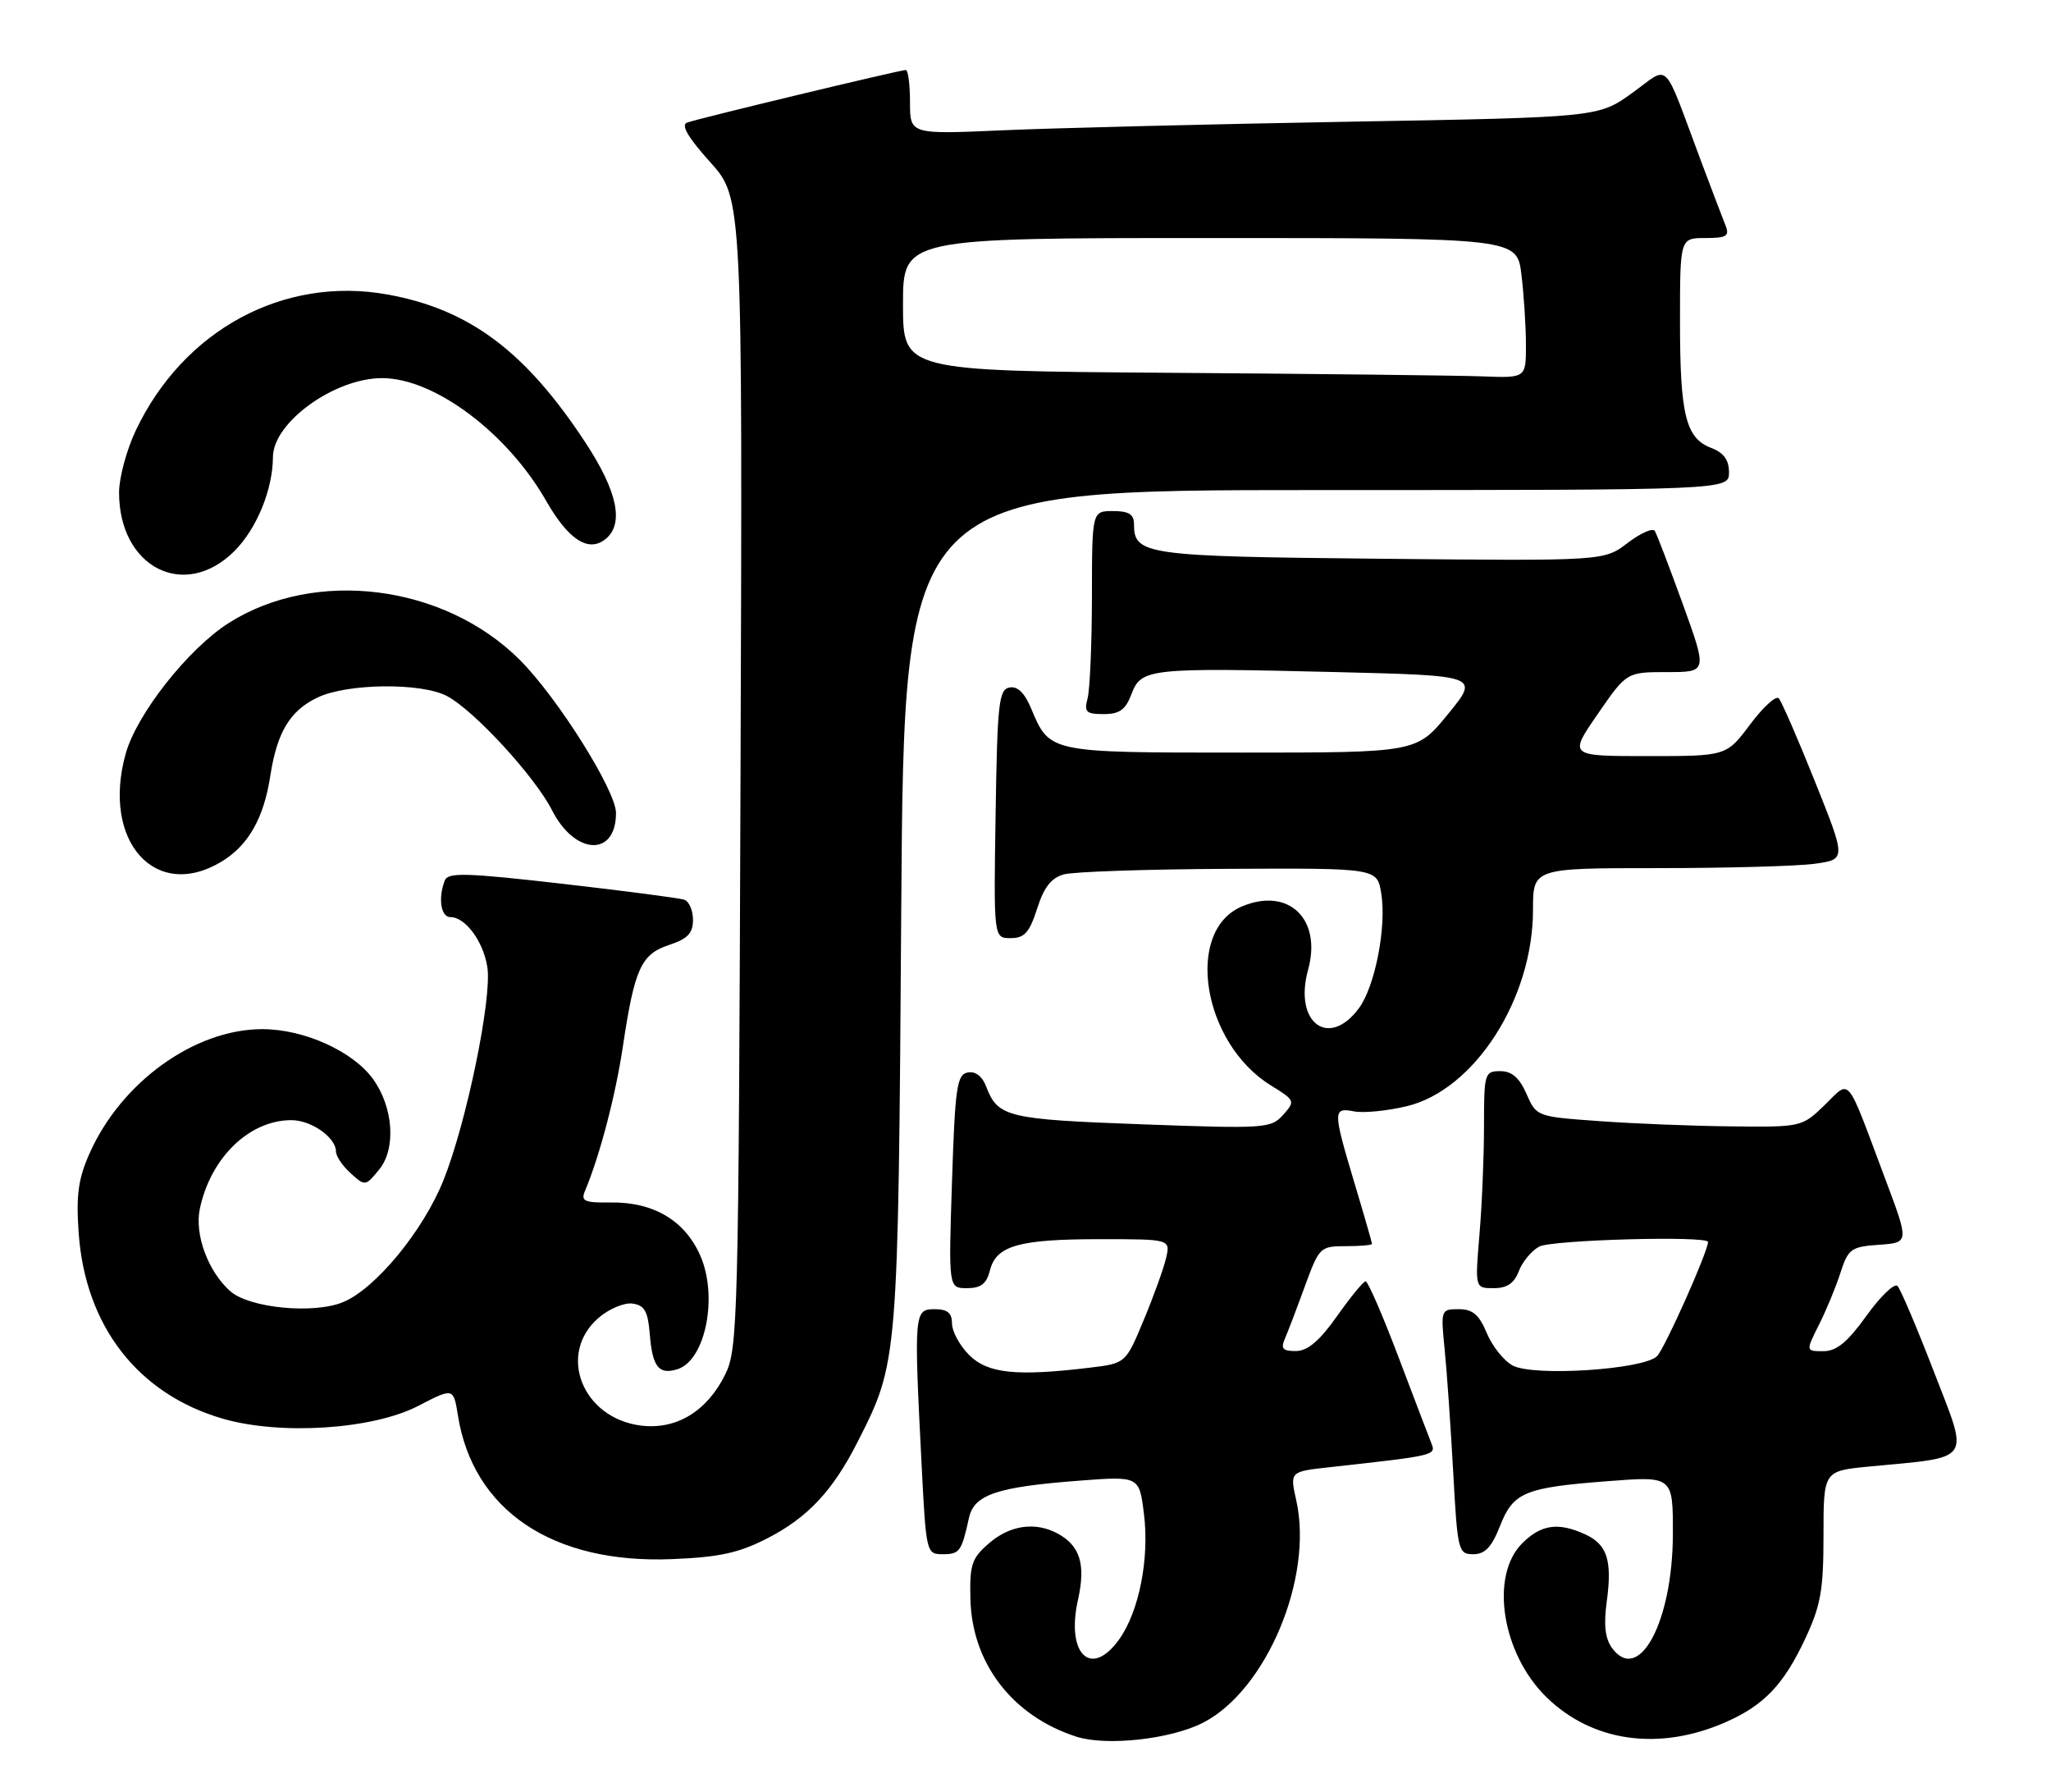 <?xml version="1.0" encoding="UTF-8" standalone="no"?>
<!DOCTYPE svg PUBLIC "-//W3C//DTD SVG 1.1//EN" "http://www.w3.org/Graphics/SVG/1.1/DTD/svg11.dtd" >
<svg xmlns="http://www.w3.org/2000/svg" xmlns:xlink="http://www.w3.org/1999/xlink" version="1.1" viewBox="0 0 293 256">
 <g >
 <path fill="currentColor"
d=" M 171.84 246.08 C 180.90 241.46 187.66 225.36 185.18 214.31 C 184.26 210.20 184.26 210.20 189.88 209.58 C 205.09 207.90 205.17 207.88 204.48 206.15 C 204.12 205.24 201.99 199.66 199.75 193.75 C 197.51 187.84 195.41 183.01 195.09 183.02 C 194.76 183.03 192.93 185.27 191.00 188.00 C 188.51 191.52 186.82 192.96 185.14 192.98 C 183.27 193.00 182.94 192.64 183.54 191.25 C 183.96 190.29 185.25 186.91 186.40 183.75 C 188.45 178.15 188.59 178.00 192.25 178.00 C 194.31 178.00 196.00 177.85 196.00 177.68 C 196.00 177.50 194.88 173.59 193.50 169.00 C 190.39 158.61 190.39 158.16 193.46 158.75 C 194.81 159.01 198.19 158.67 200.96 158.01 C 210.64 155.69 219.00 142.69 219.00 129.96 C 219.00 124.00 219.00 124.00 236.86 124.00 C 246.68 124.00 256.75 123.72 259.23 123.38 C 263.74 122.76 263.74 122.76 259.28 111.63 C 256.83 105.51 254.50 100.16 254.11 99.74 C 253.71 99.32 251.86 101.01 250.01 103.49 C 246.63 108.00 246.63 108.00 235.36 108.00 C 224.10 108.00 224.10 108.00 228.24 102.00 C 232.38 96.00 232.38 96.00 238.15 96.00 C 243.91 96.00 243.91 96.00 240.42 86.34 C 238.49 81.03 236.69 76.30 236.40 75.84 C 236.11 75.37 234.36 76.15 232.51 77.56 C 229.14 80.13 229.14 80.13 197.22 79.81 C 163.59 79.48 162.00 79.26 162.00 74.88 C 162.00 73.46 161.27 73.00 159.00 73.00 C 156.00 73.00 156.00 73.00 155.99 85.25 C 155.98 91.99 155.70 98.51 155.37 99.75 C 154.85 101.70 155.15 102.00 157.66 102.00 C 159.94 102.00 160.80 101.38 161.65 99.12 C 163.03 95.47 164.18 95.35 190.93 96.00 C 211.35 96.50 211.35 96.50 206.86 102.00 C 202.37 107.50 202.37 107.50 177.34 107.50 C 149.78 107.50 149.96 107.54 147.30 101.18 C 146.37 98.96 145.36 97.98 144.21 98.20 C 142.69 98.49 142.47 100.46 142.23 116.26 C 141.95 134.00 141.95 134.00 144.38 134.00 C 146.36 134.00 147.06 133.21 148.16 129.79 C 149.13 126.73 150.18 125.39 152.00 124.89 C 153.38 124.51 164.00 124.15 175.62 124.10 C 196.74 124.00 196.74 124.00 197.32 127.61 C 198.10 132.36 196.44 140.87 194.14 144.00 C 189.82 149.86 184.78 146.07 186.87 138.52 C 188.87 131.28 184.09 126.68 177.45 129.46 C 169.18 132.91 171.75 148.97 181.54 155.03 C 185.02 157.17 185.06 157.28 183.30 159.25 C 181.57 161.18 180.74 161.24 163.05 160.59 C 143.89 159.89 142.55 159.56 140.89 155.22 C 140.33 153.73 139.35 152.98 138.25 153.19 C 136.70 153.48 136.44 155.29 136.00 168.76 C 135.50 184.00 135.50 184.00 138.14 184.00 C 140.13 184.00 140.94 183.38 141.42 181.46 C 142.31 177.92 145.55 177.00 157.17 177.00 C 167.22 177.00 167.22 177.00 166.57 179.75 C 166.21 181.26 164.77 185.25 163.36 188.62 C 160.81 194.74 160.81 194.74 155.65 195.36 C 145.19 196.62 141.10 196.19 138.45 193.55 C 137.10 192.20 136.00 190.17 136.00 189.05 C 136.00 187.53 135.35 187.00 133.50 187.00 C 130.59 187.00 130.55 187.52 131.66 209.25 C 132.30 221.83 132.34 222.00 134.69 222.00 C 137.09 222.00 137.37 221.61 138.42 216.83 C 139.14 213.49 142.40 212.39 154.12 211.50 C 162.75 210.84 162.75 210.84 163.42 216.23 C 164.22 222.60 162.73 230.17 159.89 234.15 C 155.88 239.78 152.25 236.30 154.00 228.50 C 155.13 223.45 154.30 220.76 151.04 219.02 C 147.89 217.34 144.28 217.85 141.31 220.42 C 138.82 222.56 138.51 223.46 138.63 228.37 C 138.84 237.59 144.63 245.11 153.76 248.06 C 158.04 249.44 167.22 248.44 171.84 246.08 Z  M 246.50 246.00 C 251.99 243.59 254.80 240.65 257.88 234.09 C 260.11 229.33 260.50 227.14 260.50 219.30 C 260.50 210.11 260.50 210.11 267.00 209.48 C 281.97 208.05 281.32 209.00 276.30 196.00 C 273.86 189.68 271.51 184.13 271.07 183.69 C 270.63 183.24 268.64 185.15 266.64 187.94 C 263.92 191.72 262.37 193.00 260.48 193.00 C 257.96 193.00 257.96 193.00 259.84 189.25 C 260.88 187.19 262.27 183.84 262.92 181.80 C 264.03 178.38 264.44 178.08 268.43 177.80 C 272.74 177.50 272.74 177.50 269.36 168.50 C 263.61 153.17 264.44 154.19 260.66 157.85 C 257.43 160.97 257.32 161.00 247.45 160.89 C 241.98 160.84 233.45 160.50 228.50 160.14 C 219.53 159.50 219.49 159.49 218.07 156.25 C 217.05 153.93 215.98 153.00 214.32 153.00 C 212.09 153.00 212.00 153.31 212.00 160.85 C 212.00 165.17 211.71 172.14 211.35 176.35 C 210.71 184.00 210.71 184.00 213.38 184.00 C 215.29 184.00 216.31 183.31 216.98 181.56 C 217.49 180.22 218.80 178.64 219.89 178.06 C 221.70 177.09 244.00 176.48 244.00 177.40 C 244.00 178.77 237.83 192.60 236.72 193.71 C 234.80 195.63 219.09 196.65 216.10 195.05 C 214.85 194.39 213.19 192.30 212.40 190.42 C 211.30 187.78 210.39 187.00 208.39 187.00 C 205.84 187.00 205.81 187.08 206.38 192.75 C 206.70 195.91 207.24 203.79 207.60 210.25 C 208.21 221.54 208.33 222.00 210.47 222.00 C 212.14 222.00 213.09 221.00 214.27 218.01 C 216.18 213.14 217.76 212.48 229.75 211.56 C 239.00 210.85 239.00 210.85 238.98 219.17 C 238.95 231.64 234.14 240.63 230.30 235.41 C 229.31 234.06 229.08 232.12 229.53 228.81 C 230.34 222.87 229.61 220.60 226.43 219.15 C 222.59 217.40 220.15 217.75 217.45 220.45 C 212.80 225.11 214.56 236.21 220.92 242.42 C 227.48 248.83 237.03 250.16 246.50 246.00 Z  M 109.62 219.73 C 115.41 216.76 119.00 212.92 122.56 205.87 C 128.31 194.54 128.31 194.51 128.75 129.75 C 129.16 70.00 129.16 70.00 188.08 70.00 C 247.00 70.00 247.00 70.00 247.00 67.48 C 247.00 65.70 246.25 64.67 244.48 63.99 C 240.82 62.60 240.00 59.29 240.00 45.93 C 240.00 34.00 240.00 34.00 243.61 34.00 C 246.64 34.00 247.10 33.72 246.52 32.25 C 246.13 31.29 244.55 27.12 243.00 23.00 C 237.41 8.09 238.67 9.33 233.16 13.29 C 228.33 16.76 228.33 16.76 192.41 17.39 C 172.66 17.74 150.54 18.29 143.25 18.61 C 130.00 19.20 130.00 19.20 130.00 14.60 C 130.00 12.07 129.73 10.00 129.40 10.00 C 128.56 10.00 99.77 16.92 98.16 17.51 C 97.24 17.85 98.28 19.63 101.45 23.15 C 106.08 28.30 106.08 28.30 105.79 110.40 C 105.51 189.03 105.42 192.66 103.58 196.37 C 100.98 201.60 96.62 204.24 91.60 203.63 C 83.18 202.60 79.54 193.37 85.53 188.22 C 87.02 186.94 89.20 186.03 90.37 186.20 C 92.07 186.44 92.56 187.30 92.82 190.50 C 93.19 195.25 94.11 196.42 96.79 195.57 C 100.81 194.29 102.62 185.11 100.01 179.28 C 97.78 174.28 93.30 171.66 87.18 171.76 C 83.52 171.81 82.96 171.56 83.55 170.16 C 85.68 165.10 87.92 156.55 88.98 149.50 C 90.65 138.34 91.58 136.29 95.60 134.97 C 98.24 134.10 99.00 133.29 99.00 131.39 C 99.00 130.04 98.44 128.75 97.75 128.51 C 97.06 128.28 89.20 127.25 80.29 126.23 C 66.54 124.66 63.99 124.59 63.54 125.77 C 62.56 128.31 62.98 131.00 64.35 131.00 C 66.48 131.00 69.04 134.45 69.62 138.13 C 70.32 142.51 66.65 160.36 63.35 168.59 C 60.47 175.79 53.64 184.08 49.02 185.99 C 44.80 187.74 35.60 186.84 32.88 184.42 C 29.71 181.59 27.77 176.33 28.55 172.65 C 30.09 165.35 35.62 160.00 41.62 160.00 C 44.48 160.00 48.00 162.48 48.00 164.50 C 48.00 165.15 48.94 166.54 50.10 167.59 C 52.16 169.46 52.22 169.45 54.20 167.01 C 56.61 164.02 56.19 158.10 53.26 154.09 C 50.39 150.14 43.41 147.00 37.48 147.00 C 27.80 147.00 17.29 154.57 12.77 164.80 C 11.17 168.40 10.86 170.75 11.24 176.13 C 12.19 189.44 19.71 199.12 31.82 202.64 C 40.10 205.04 53.28 204.18 59.78 200.80 C 64.78 198.21 64.78 198.21 65.42 202.20 C 67.59 215.77 78.97 223.40 96.00 222.70 C 102.76 222.43 105.55 221.82 109.62 219.73 Z  M 31.70 123.04 C 35.49 120.73 37.69 116.84 38.61 110.85 C 39.57 104.59 41.43 101.50 45.36 99.63 C 49.62 97.61 60.09 97.48 63.81 99.40 C 67.64 101.38 76.39 110.87 78.87 115.75 C 82.15 122.18 88.00 122.42 88.00 116.13 C 88.00 112.93 79.66 99.66 74.27 94.27 C 63.48 83.48 45.05 81.14 32.69 88.98 C 26.90 92.65 19.55 101.97 17.96 107.64 C 14.46 120.15 22.21 128.83 31.70 123.04 Z  M 33.50 78.70 C 36.68 75.52 38.98 69.89 38.99 65.28 C 39.01 60.33 47.80 53.99 54.62 54.01 C 62.06 54.03 72.46 61.81 78.01 71.52 C 81.23 77.15 84.11 78.99 86.55 76.96 C 89.18 74.78 88.19 70.14 83.61 63.18 C 75.06 50.17 67.05 44.18 55.38 42.07 C 40.54 39.38 26.21 47.12 19.39 61.50 C 18.09 64.25 17.02 68.21 17.01 70.30 C 16.98 81.05 26.36 85.84 33.50 78.70 Z  M 167.25 53.25 C 129.00 52.98 129.00 52.98 129.00 43.49 C 129.00 34.00 129.00 34.00 172.86 34.00 C 216.72 34.00 216.72 34.00 217.35 39.25 C 217.70 42.14 217.99 46.64 217.99 49.25 C 218.00 54.00 218.00 54.00 211.75 53.76 C 208.31 53.63 188.29 53.40 167.25 53.25 Z "/>
</g>
</svg>